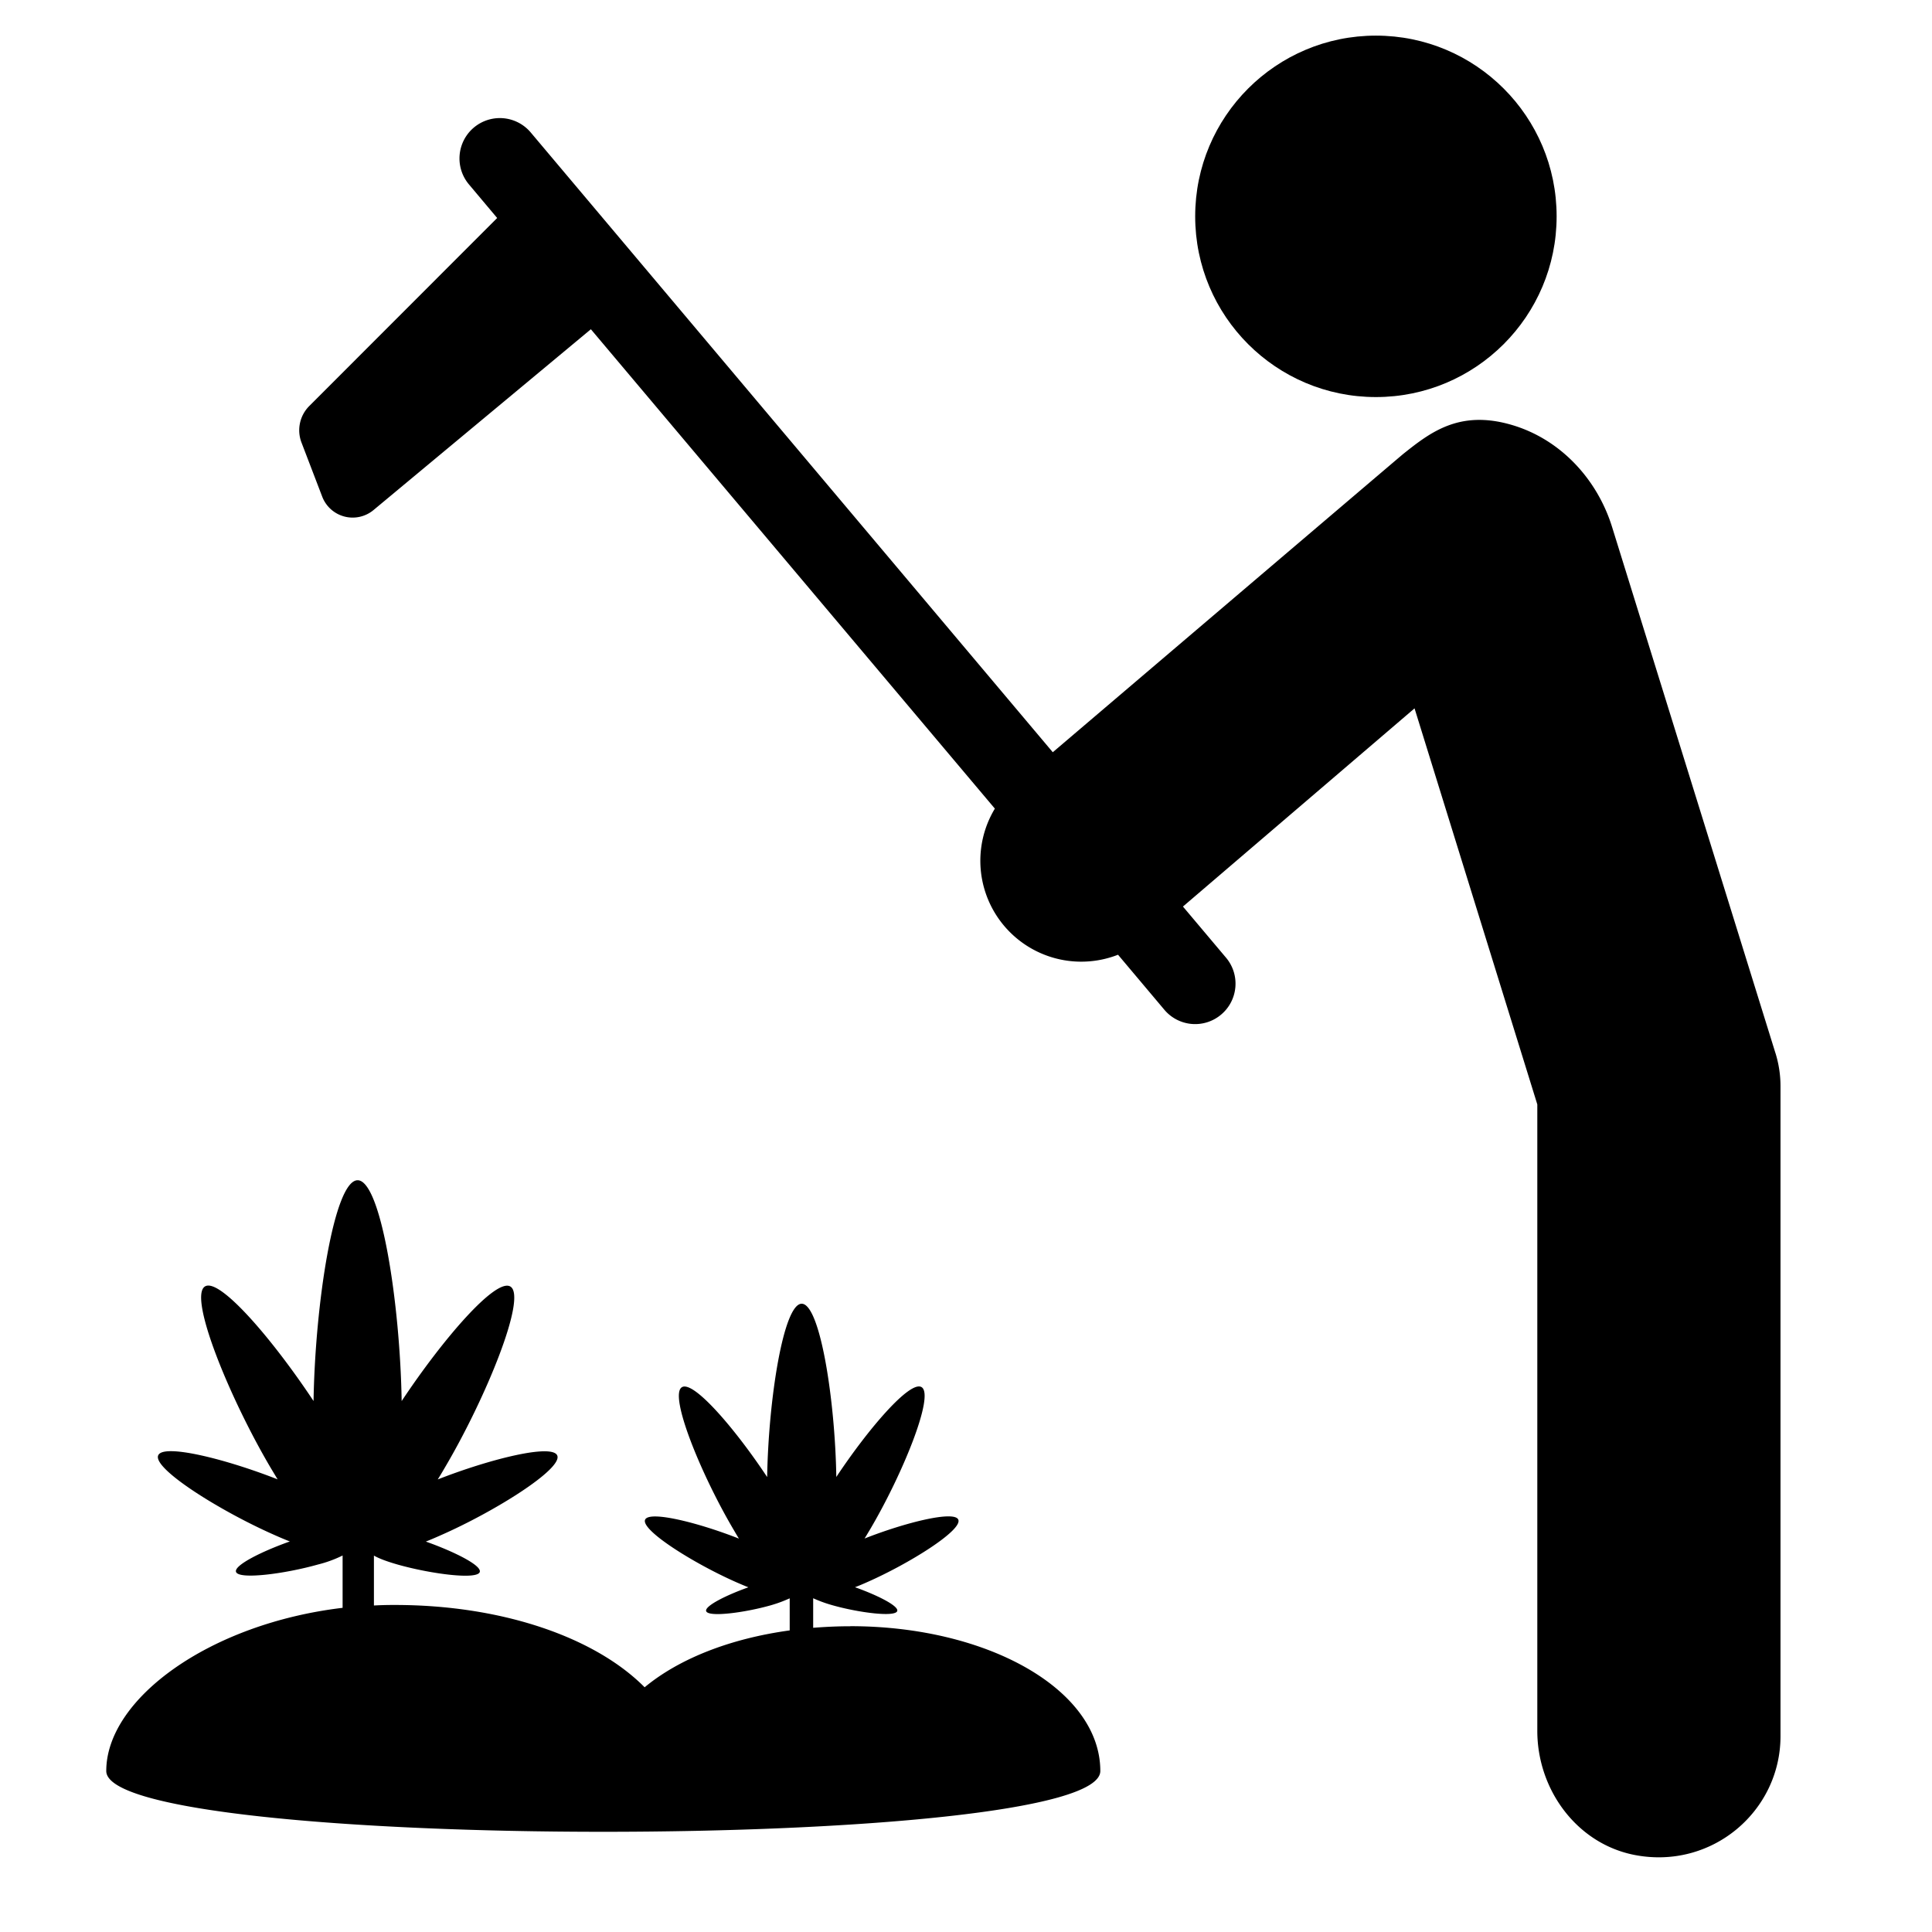 <?xml version="1.0" encoding="UTF-8" standalone="yes"?>
<svg xmlns="http://www.w3.org/2000/svg" viewBox="0 0 48 48">
  <circle cx="34.184" cy="5.375" r="4.49"/>
  <path d="M44.11 26.162l-4.057-13.065c-.372-1.2-1.29-2.187-2.494-2.54-1.296-.38-2.018.18-2.695.72-.096.078-8.708 7.412-8.708 7.412L13.185 3.29a1.002 1.002 0 1 0-1.533 1.293l.7.833-4.667 4.67a.853.853 0 0 0-.194.91l.514 1.342a.81.81 0 0 0 1.275.334l5.4-4.492 10.037 11.91a2.507 2.507 0 0 0 3.06 3.63l1.15 1.366a1 1 0 0 0 1.413.12c.423-.357.477-.99.12-1.413l-1.07-1.27 5.754-4.924 3.05 9.84v15.565c0 1.457.978 2.796 2.407 3.08 1.928.38 3.635-1.086 3.635-2.948V26.983c0-.278-.043-.555-.125-.82zM21.125 40.404c-.312 0-.597.013-.922.038v-.734c.13.058.276.117.487.176.65.183 1.557.3 1.602.14.036-.127-.5-.395-1.05-.59.09-.034.183-.073.282-.117 1.066-.467 2.398-1.303 2.284-1.563-.1-.23-1.312.07-2.328.47.042-.067.083-.137.127-.21.81-1.368 1.622-3.354 1.288-3.552-.286-.17-1.317 1.027-2.117 2.233-.03-1.915-.404-4.304-.86-4.304-.454 0-.827 2.39-.858 4.306-.8-1.206-1.83-2.403-2.117-2.233-.333.197.48 2.184 1.29 3.552.042.073.084.143.125.21-1.017-.4-2.227-.7-2.33-.47-.113.26 1.22 1.096 2.286 1.563.1.043.192.083.28.117-.55.195-1.085.463-1.05.59.045.16.945.043 1.596-.14.21-.06.35-.118.48-.176v.797c-1.495.205-2.757.71-3.604 1.413-1.23-1.24-3.536-2.045-6.206-2.045a8.7 8.7 0 0 0-.52.013v-1.24c.13.075.333.15.6.226.83.233 1.975.38 2.03.18.047-.164-.64-.506-1.34-.754a8.74 8.74 0 0 0 .354-.15c1.36-.595 3.055-1.66 2.91-1.99-.13-.295-1.672.088-2.968.596a8.49 8.49 0 0 0 .16-.266c1.033-1.743 2.067-4.275 1.643-4.527-.366-.215-1.68 1.31-2.7 2.846-.04-2.44-.514-5.486-1.094-5.486S7.83 32.367 7.79 34.808C6.77 33.27 5.46 31.745 5.095 31.96c-.425.25.61 2.785 1.642 4.528l.16.266c-1.294-.508-2.837-.892-2.966-.597-.145.33 1.553 1.395 2.912 1.99a8.1 8.1 0 0 0 .358.15c-.7.248-1.384.59-1.338.753.057.202 1.207.054 2.036-.18a3 3 0 0 0 .613-.224v1.3C5.2 40.34 2.64 42.21 2.64 44c0 2.014 24.697 2.014 24.697 0 0-2.013-2.783-3.598-6.212-3.598z"/>
</svg>